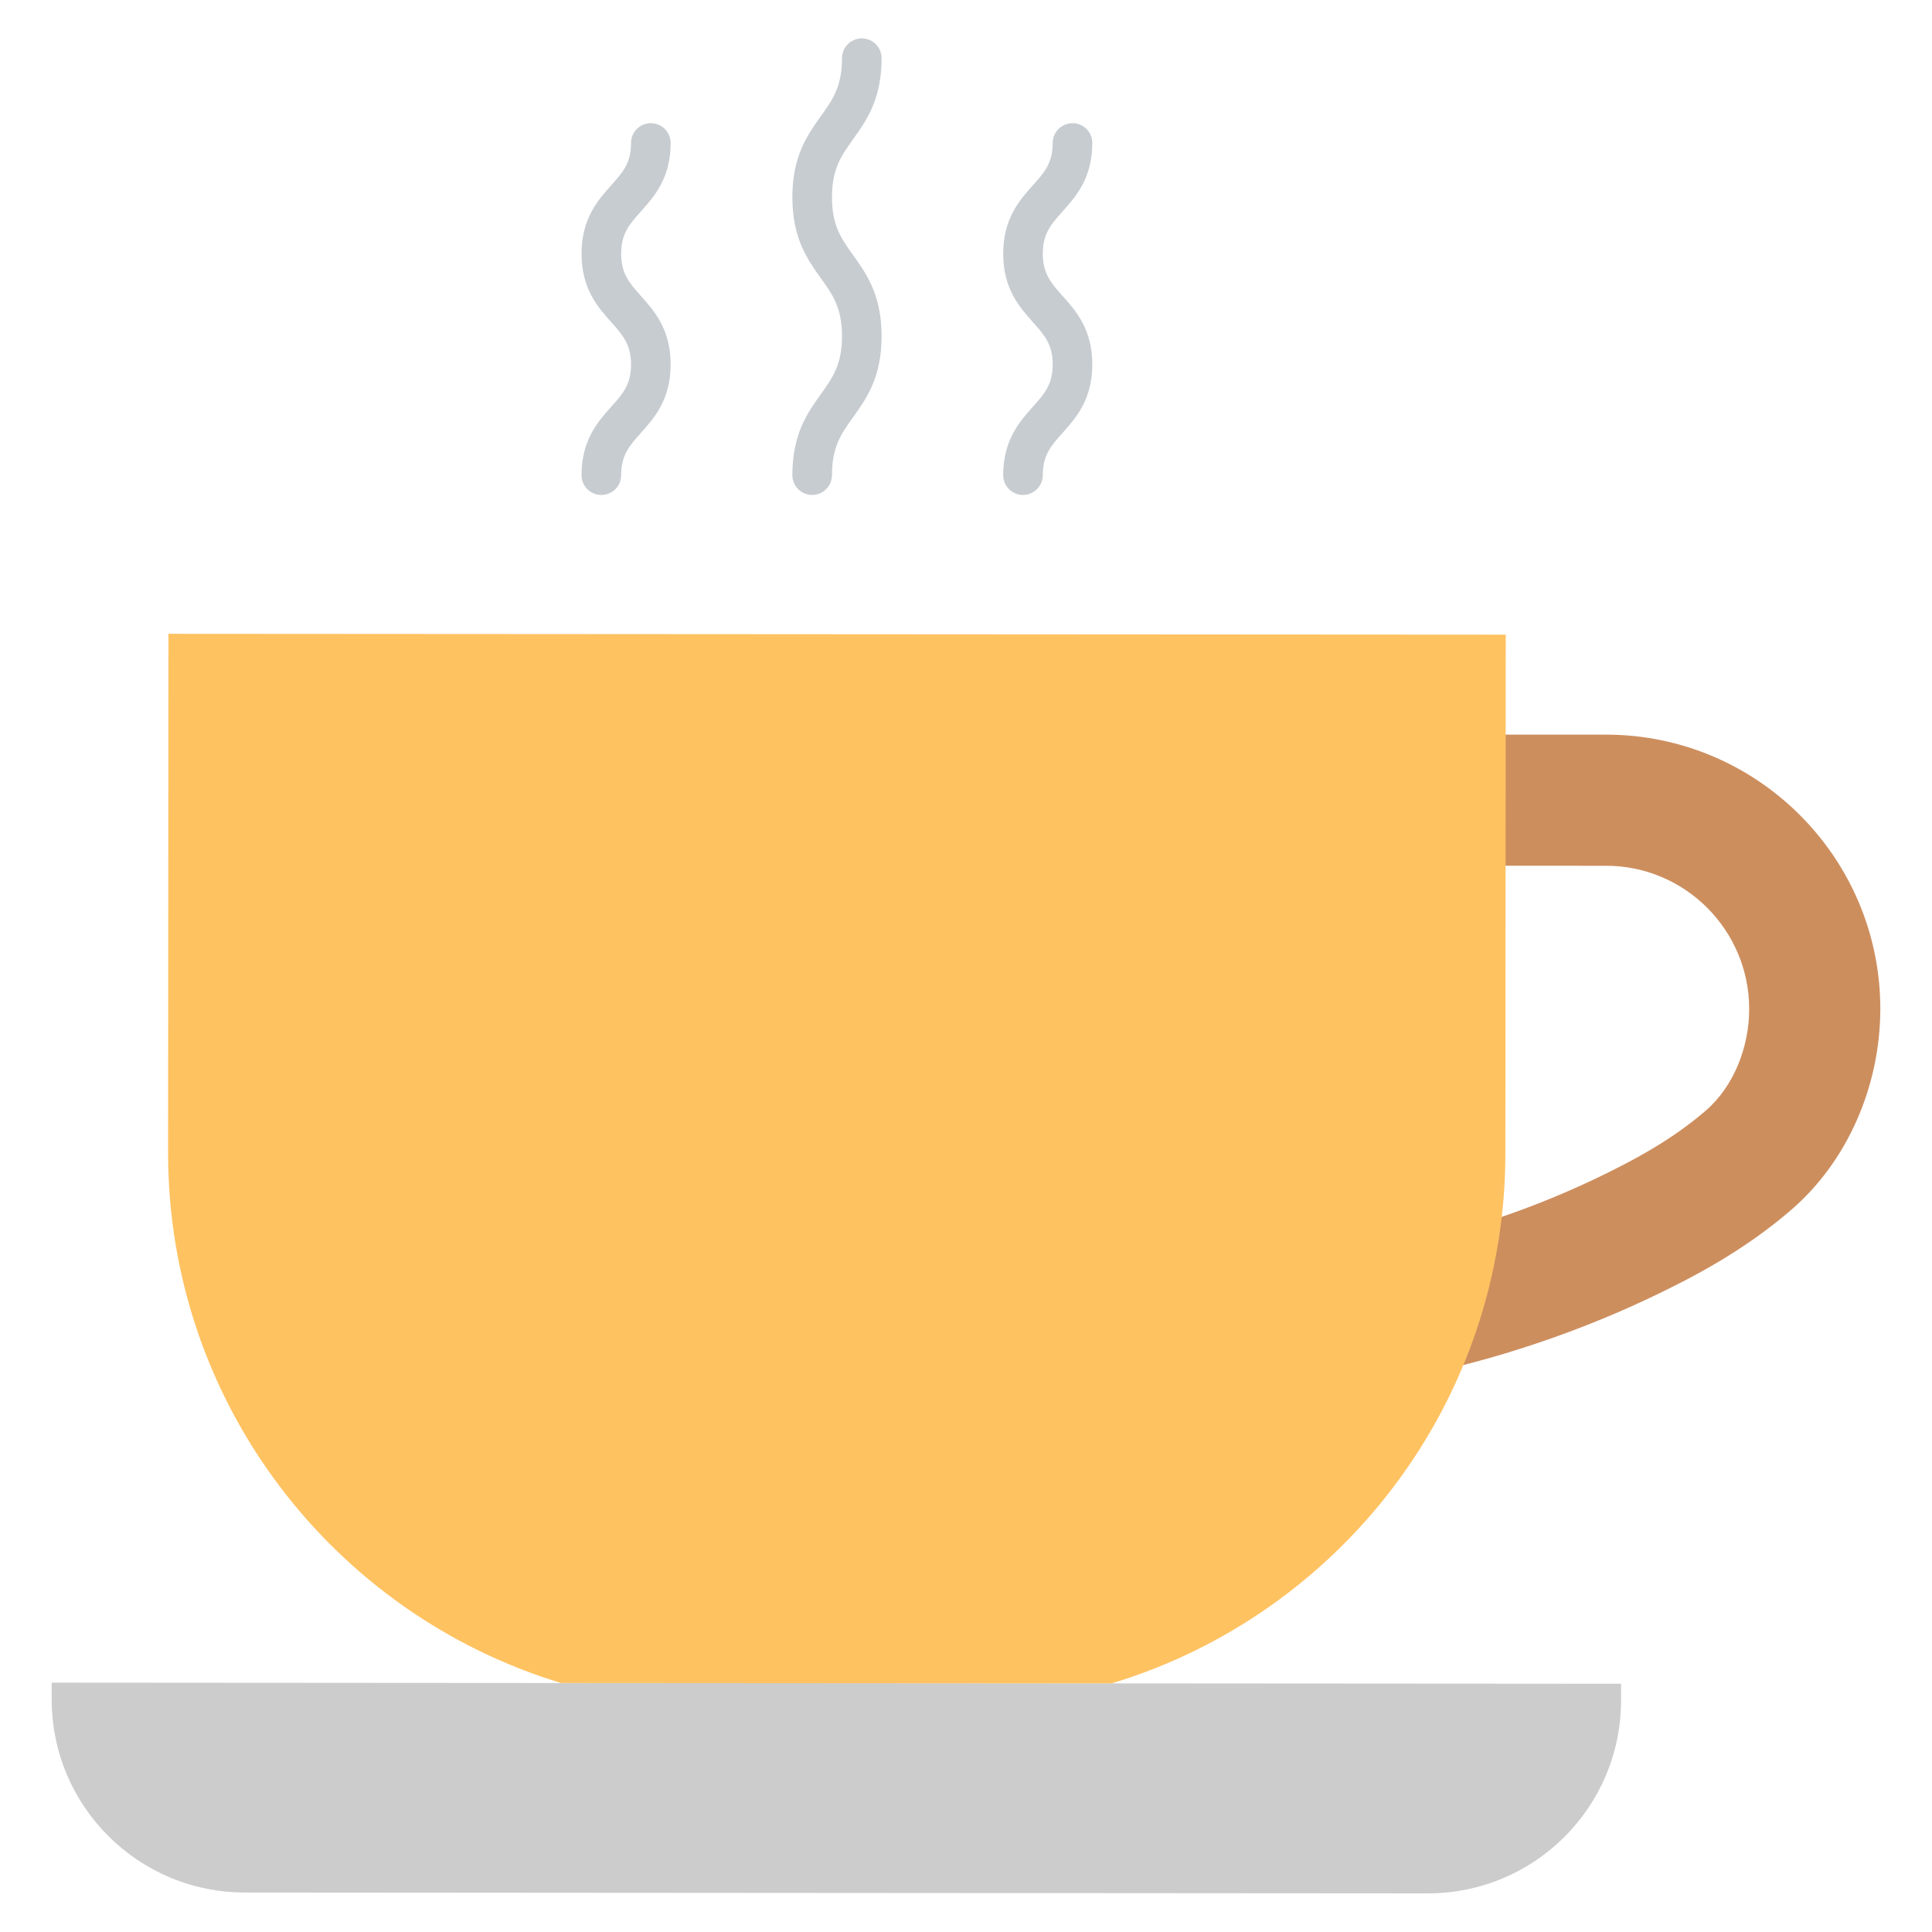 <svg id="Layer_1" enable-background="new 0 0 1600 1600" height="512" viewBox="0 0 1600 1600" width="512" xmlns="http://www.w3.org/2000/svg"><g><g><g><path d="m937.8 1132.1h267.5c18-4.4 36.2-9.5 53.9-15.2 36.9-11.7 73-25.9 107.2-42.1 35.8-17 77.7-38.9 117.2-73 46-39.7 73.5-101.8 73.6-166.1.1-125.3-101.8-227.2-227-227.3l-260.5-.1-.1 108.6 260.5.1c65.4 0 118.5 53.3 118.5 118.7 0 30.8-12.4 63.7-35.9 84-28 24.2-59.6 41.3-92.8 57.1-28.7 13.6-58.4 25.3-88.6 35.1h-293.5z" fill="#cd8e5e"/></g></g><path d="m1182.4 1568-979.7-.7c-88.4-.1-160-71.7-159.9-160.1v-13.7l1299.7.9v13.7c0 88.4-71.7 160-160.1 159.9z" fill="#ccc"/><path d="m464.7 1393.8c-188.5-57.1-325.6-232.2-325.5-439.3l.3-429.6 1107.5.7-.3 429.6c-.1 207.1-137.5 382-326.1 438.9z" fill="#ffc261"/><g><g><g><path d="m498 409.9c-9.1 0-16.4-7.4-16.4-16.4 0-29.2 13.7-44.5 24.7-56.8 9.5-10.6 16.3-18.3 16.3-34.9s-6.9-24.3-16.3-34.9c-11-12.3-24.7-27.6-24.7-56.8s13.7-44.5 24.7-56.8c9.5-10.6 16.3-18.3 16.3-34.9 0-9.1 7.4-16.4 16.4-16.4s16.4 7.4 16.4 16.4c0 29.2-13.7 44.5-24.7 56.8-9.5 10.6-16.3 18.3-16.3 34.9s6.9 24.3 16.3 34.9c11 12.3 24.7 27.6 24.7 56.8s-13.7 44.5-24.7 56.8c-9.5 10.6-16.3 18.3-16.3 34.9.1 9-7.3 16.4-16.4 16.4z" fill="#c7ccd1"/></g><g><path d="m672.6 409.9c-9.1 0-16.4-7.4-16.4-16.4 0-34 12.5-51.6 23.6-67.1 9.8-13.7 17.5-24.5 17.5-48s-7.7-34.3-17.5-48c-11.1-15.5-23.6-33-23.6-67.1s12.5-51.6 23.6-67.1c9.8-13.7 17.5-24.5 17.5-48 0-9.1 7.4-16.4 16.4-16.4 9.1 0 16.4 7.4 16.4 16.4 0 34-12.5 51.6-23.6 67.1-9.8 13.7-17.5 24.5-17.5 48s7.7 34.3 17.5 48c11.1 15.5 23.6 33 23.6 67.1s-12.5 51.6-23.6 67.1c-9.8 13.7-17.5 24.5-17.5 48 0 9-7.3 16.4-16.4 16.4z" fill="#c7ccd1"/></g><g><path d="m847.2 409.9c-9.1 0-16.4-7.4-16.4-16.4 0-29.2 13.7-44.5 24.7-56.8 9.5-10.6 16.3-18.3 16.3-34.9s-6.9-24.3-16.3-34.9c-11-12.3-24.7-27.6-24.7-56.8s13.7-44.5 24.7-56.8c9.5-10.6 16.3-18.3 16.3-34.9 0-9.1 7.4-16.4 16.4-16.4 9.1 0 16.4 7.4 16.4 16.4 0 29.2-13.7 44.5-24.7 56.8-9.5 10.6-16.3 18.3-16.3 34.9s6.9 24.3 16.3 34.9c11 12.3 24.7 27.6 24.7 56.8s-13.7 44.5-24.7 56.8c-9.5 10.6-16.3 18.3-16.3 34.9 0 9-7.4 16.4-16.4 16.4z" fill="#c7ccd1"/></g></g></g></g></svg>